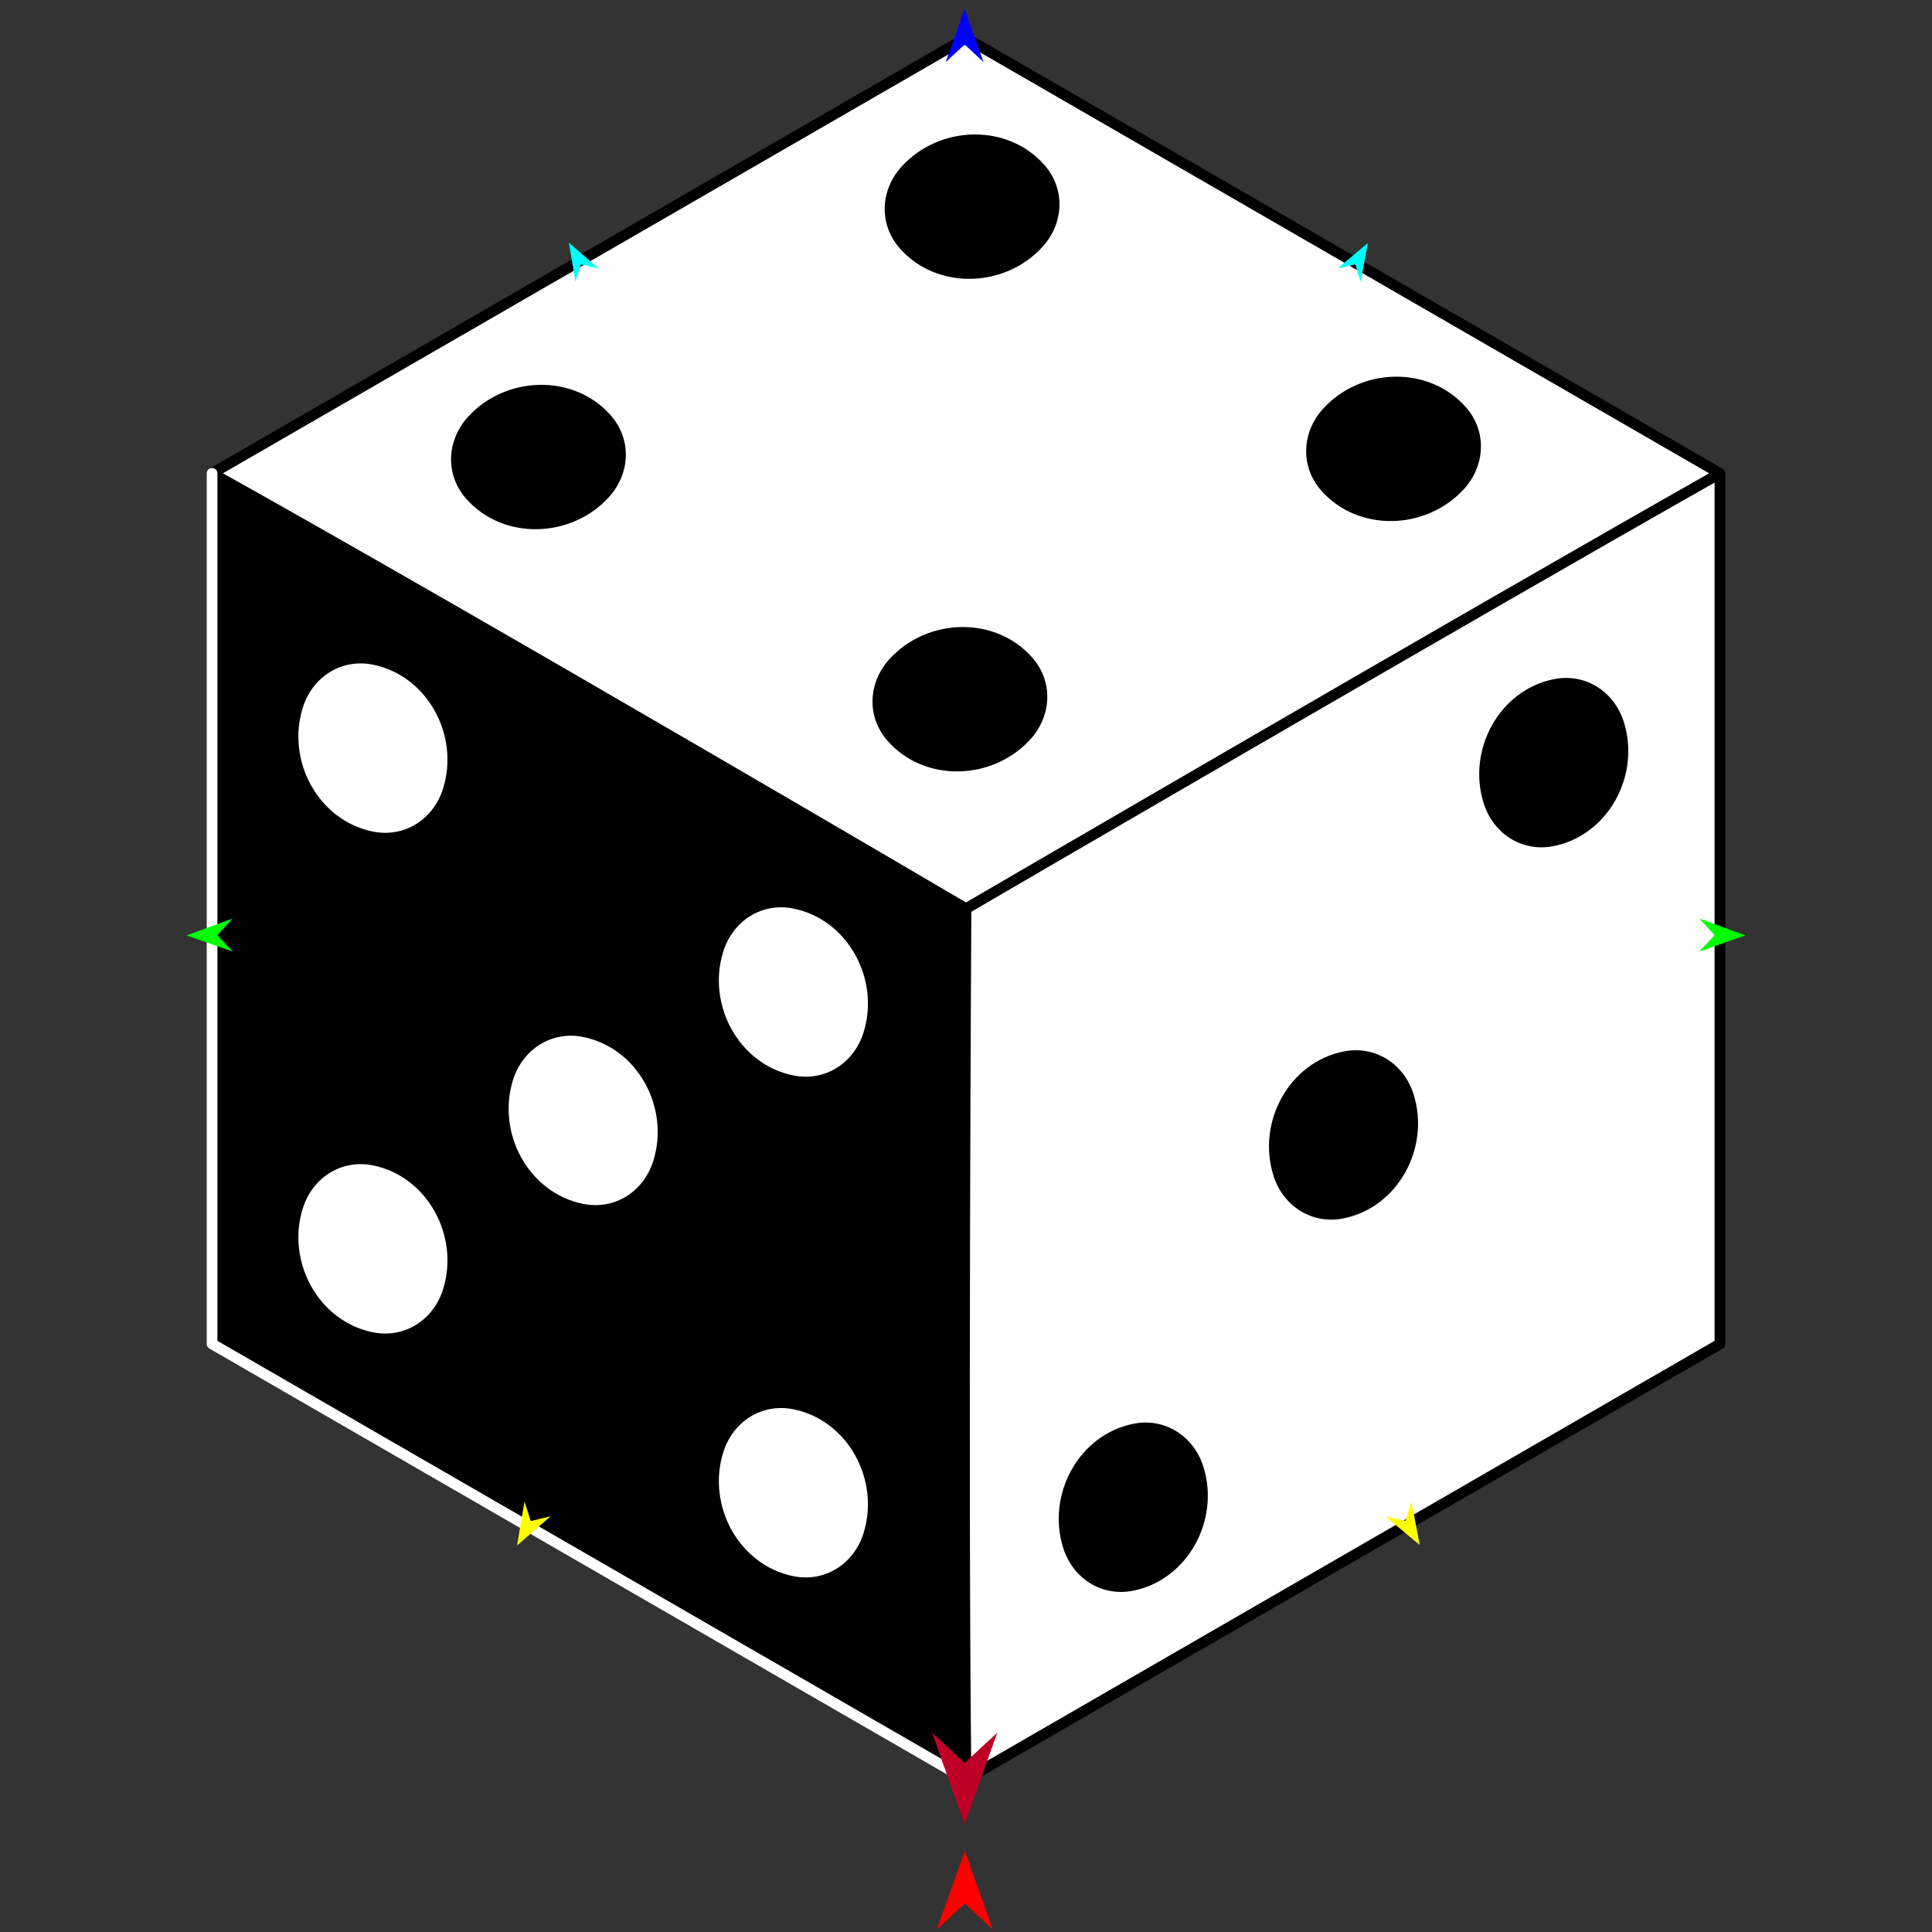 <?xml version="1.0" encoding="utf-8"?>
<!-- Generator: Moho 12.5 build 22414 -->
<!DOCTYPE svg PUBLIC "-//W3C//DTD SVG 1.1//EN" "http://www.w3.org/Graphics/SVG/1.1/DTD/svg11.dtd">
<svg version="1.1" id="Frame_0" xmlns="http://www.w3.org/2000/svg" xmlns:xlink="http://www.w3.org/1999/xlink" width="720px" height="720px">
<rect width="100%" height="100%" fill="#333333" stroke="none"/>
<g id="cube_die">
<g id="cube">
<path fill="#ffffff" fill-rule="evenodd" stroke="none" d="M 360.000 14.187 C 360.028 14.204 640.946 176.392 640.974 176.408 C 640.974 176.440 640.974 500.816 640.974 500.849 C 640.946 500.865 453.658 608.996 360.000 663.069 C 359.972 663.053 79.051 500.863 79.026 500.849 C 79.026 392.702 79.026 284.555 79.026 176.408 C 79.054 176.392 359.975 14.202 360.000 14.187 Z"/>
<path fill="none" stroke="#000000" stroke-width="4" stroke-linecap="round" stroke-linejoin="round" d="M 360.000 14.187 C 359.975 14.202 79.054 176.392 79.026 176.408 C 176.899 230.984 359.972 338.612 360.000 338.628 C 360.028 338.612 542.683 232.079 640.974 176.408 C 640.946 176.392 360.028 14.204 360.000 14.187 M 79.026 176.408 C 79.026 284.555 79.026 392.702 79.026 500.849 C 79.051 500.863 359.972 663.053 360.000 663.069 C 358.696 550.771 360.000 338.661 360.000 338.628 M 640.974 500.849 C 640.974 500.816 640.974 176.440 640.974 176.408 M 360.000 663.069 C 453.658 608.996 640.946 500.865 640.974 500.849 "/>
<path fill="none" stroke="#000000" stroke-width="1" stroke-linecap="butt" stroke-linejoin="round" d="M 360.000 663.069 C 359.972 663.053 79.051 500.863 79.026 500.849 "/>
<path fill="none" stroke="#000000" stroke-width="1" stroke-linecap="butt" stroke-linejoin="round" d="M 79.026 500.849 C 79.026 392.702 79.026 284.555 79.026 176.408 "/>
<path fill="#000000" fill-rule="evenodd" stroke="none" d="M 360.000 663.069 C 359.972 663.053 79.051 500.863 79.026 500.849 C 79.026 392.702 79.026 284.555 79.026 176.408 C 176.899 230.984 359.972 338.612 360.000 338.628 C 360.000 338.661 358.696 550.771 360.000 663.069 Z"/>
<path fill="none" stroke="#000000" stroke-width="4" stroke-linecap="round" stroke-linejoin="round" d="M 79.026 176.408 C 79.026 284.555 79.026 392.702 79.026 500.849 C 79.051 500.863 359.972 663.053 360.000 663.069 "/>
<path fill="none" stroke="#ffffff" stroke-width="4" stroke-linecap="round" stroke-linejoin="round" d="M 360.000 663.069 C 359.972 663.053 79.051 500.863 79.026 500.849 C 79.026 392.702 79.026 284.555 79.026 176.408 "/>
</g>
<g id="dots">
<path fill="#000000" fill-rule="evenodd" stroke="none" d="M 474.573 438.106 C 468.308 418.285 480.311 395.958 500.690 391.857 C 512.432 389.493 523.197 396.388 526.807 407.809 C 533.071 427.630 521.069 449.957 500.690 454.058 C 488.948 456.421 478.183 449.526 474.573 438.106 M 396.222 576.854 C 389.957 557.033 401.960 534.706 422.339 530.605 C 434.081 528.241 444.846 535.137 448.456 546.557 C 454.720 566.378 442.718 588.705 422.339 592.806 C 410.597 595.169 399.832 588.275 396.222 576.854 M 552.924 299.358 C 546.659 279.537 558.661 257.210 579.040 253.109 C 590.782 250.746 601.548 257.640 605.157 269.061 C 611.422 288.882 599.419 311.209 579.040 315.310 C 567.298 317.674 556.533 310.779 552.924 299.358 Z"/>
<path fill="#ffffff" fill-rule="evenodd" stroke="none" d="M 243.444 432.698 C 249.708 412.877 237.706 390.550 217.327 386.449 C 205.585 384.085 194.819 390.981 191.210 402.401 C 184.945 422.223 196.948 444.549 217.327 448.650 C 229.069 451.013 239.834 444.119 243.444 432.698 M 165.093 480.556 C 171.358 460.734 159.355 438.408 138.977 434.306 C 127.235 431.943 116.469 438.838 112.860 450.259 C 106.595 470.080 118.598 492.406 138.977 496.508 C 150.718 498.871 161.483 491.976 165.093 480.556 M 321.794 571.447 C 328.059 551.625 316.057 529.298 295.678 525.197 C 283.935 522.834 273.170 529.729 269.561 541.149 C 263.296 560.971 275.299 583.297 295.678 587.398 C 307.419 589.762 318.185 582.867 321.794 571.447 M 165.093 293.950 C 171.358 274.129 159.355 251.803 138.976 247.701 C 127.234 245.338 116.469 252.233 112.859 263.653 C 106.595 283.475 118.597 305.801 138.976 309.903 C 150.718 312.266 161.483 305.371 165.093 293.950 M 321.794 384.841 C 328.059 365.020 316.057 342.693 295.678 338.592 C 283.935 336.228 273.170 343.123 269.560 354.544 C 263.296 374.366 275.298 396.692 295.678 400.794 C 307.419 403.157 318.184 396.262 321.794 384.841 Z"/>
<path fill="#000000" fill-rule="evenodd" stroke="none" d="M 388.448 92.059 C 374.415 107.395 349.078 108.164 335.336 92.566 C 327.419 83.579 328.007 70.809 336.093 61.972 C 350.126 46.636 375.463 45.868 389.204 61.465 C 397.122 70.453 396.534 83.223 388.448 92.059 M 545.512 182.321 C 531.479 197.657 506.142 198.426 492.401 182.828 C 484.483 173.841 485.072 161.070 493.158 152.234 C 507.191 136.898 532.527 136.129 546.269 151.727 C 554.186 160.714 553.598 173.485 545.512 182.321 M 226.843 185.362 C 212.810 200.698 187.473 201.467 173.731 185.869 C 165.814 176.881 166.402 164.111 174.488 155.274 C 188.521 139.939 213.858 139.170 227.599 154.768 C 235.517 163.755 234.929 176.525 226.843 185.362 M 383.907 275.623 C 369.874 290.959 344.537 291.729 330.796 276.131 C 322.878 267.143 323.466 254.372 331.553 245.536 C 345.586 230.200 370.923 229.432 384.664 245.030 C 392.582 254.017 391.993 266.787 383.907 275.623 Z"/>
</g>
<g id="specs_2">
<path fill="#ff0000" fill-rule="evenodd" stroke="none" d="M 359.561 689.834 C 359.562 689.837 370.010 719.093 370.011 719.096 C 370.010 719.095 359.562 709.373 359.561 709.372 C 359.559 709.373 349.111 719.095 349.110 719.096 C 349.111 719.093 359.559 689.837 359.561 689.834 Z"/>
<path fill="#0000ff" fill-rule="evenodd" stroke="none" d="M 359.488 3.357 C 359.488 3.359 366.561 23.164 366.562 23.166 C 366.561 23.166 359.488 16.585 359.488 16.584 C 359.487 16.585 352.414 23.166 352.413 23.166 C 352.414 23.164 359.487 3.359 359.488 3.357 Z"/>
<path fill="#00ff00" fill-rule="evenodd" stroke="none" d="M 69.519 348.571 C 69.521 348.570 86.682 342.343 86.684 342.342 C 86.683 342.343 81.001 348.512 81.000 348.512 C 81.001 348.513 86.745 354.624 86.745 354.625 C 86.744 354.624 69.521 348.571 69.519 348.571 Z"/>
<path fill="#ffff00" fill-rule="evenodd" stroke="none" d="M 192.684 575.957 C 192.684 575.955 195.474 559.583 195.474 559.582 C 195.475 559.583 197.799 566.849 197.800 566.850 C 197.800 566.850 205.216 565.054 205.216 565.054 C 205.215 565.055 192.685 575.956 192.684 575.957 Z"/>
<path fill="#ffff00" fill-rule="evenodd" stroke="none" d="M 529.098 575.793 C 529.098 575.792 525.981 559.479 525.981 559.477 C 525.980 559.478 523.802 566.789 523.801 566.790 C 523.801 566.790 516.350 565.144 516.350 565.144 C 516.351 565.145 529.097 575.792 529.098 575.793 Z"/>
<path fill="#00ff00" fill-rule="evenodd" stroke="none" d="M 650.481 348.571 C 650.479 348.570 633.318 342.343 633.316 342.342 C 633.317 342.343 638.999 348.512 639.000 348.512 C 638.999 348.513 633.255 354.624 633.255 354.625 C 633.256 354.624 650.479 348.571 650.481 348.571 Z"/>
<path fill="#be0027" fill-rule="evenodd" stroke="none" d="M 359.488 679.788 C 359.489 679.784 371.666 645.689 371.667 645.685 C 371.666 645.687 359.489 657.016 359.488 657.017 C 359.486 657.016 347.310 645.687 347.308 645.685 C 347.310 645.689 359.486 679.784 359.488 679.788 Z"/>
<path fill="#00ffff" fill-rule="evenodd" stroke="none" d="M 211.997 90.426 C 211.997 90.427 214.466 104.919 214.466 104.920 C 214.467 104.920 216.525 98.487 216.525 98.487 C 216.526 98.487 223.089 100.076 223.090 100.076 C 223.089 100.075 211.998 90.427 211.997 90.426 Z"/>
<path fill="#00ffff" fill-rule="evenodd" stroke="none" d="M 509.786 90.570 C 509.785 90.572 507.026 105.012 507.026 105.013 C 507.026 105.012 505.097 98.540 505.097 98.540 C 505.096 98.540 498.501 99.996 498.501 99.997 C 498.502 99.996 509.784 90.571 509.786 90.570 Z"/>
</g>
</g>
</svg>
